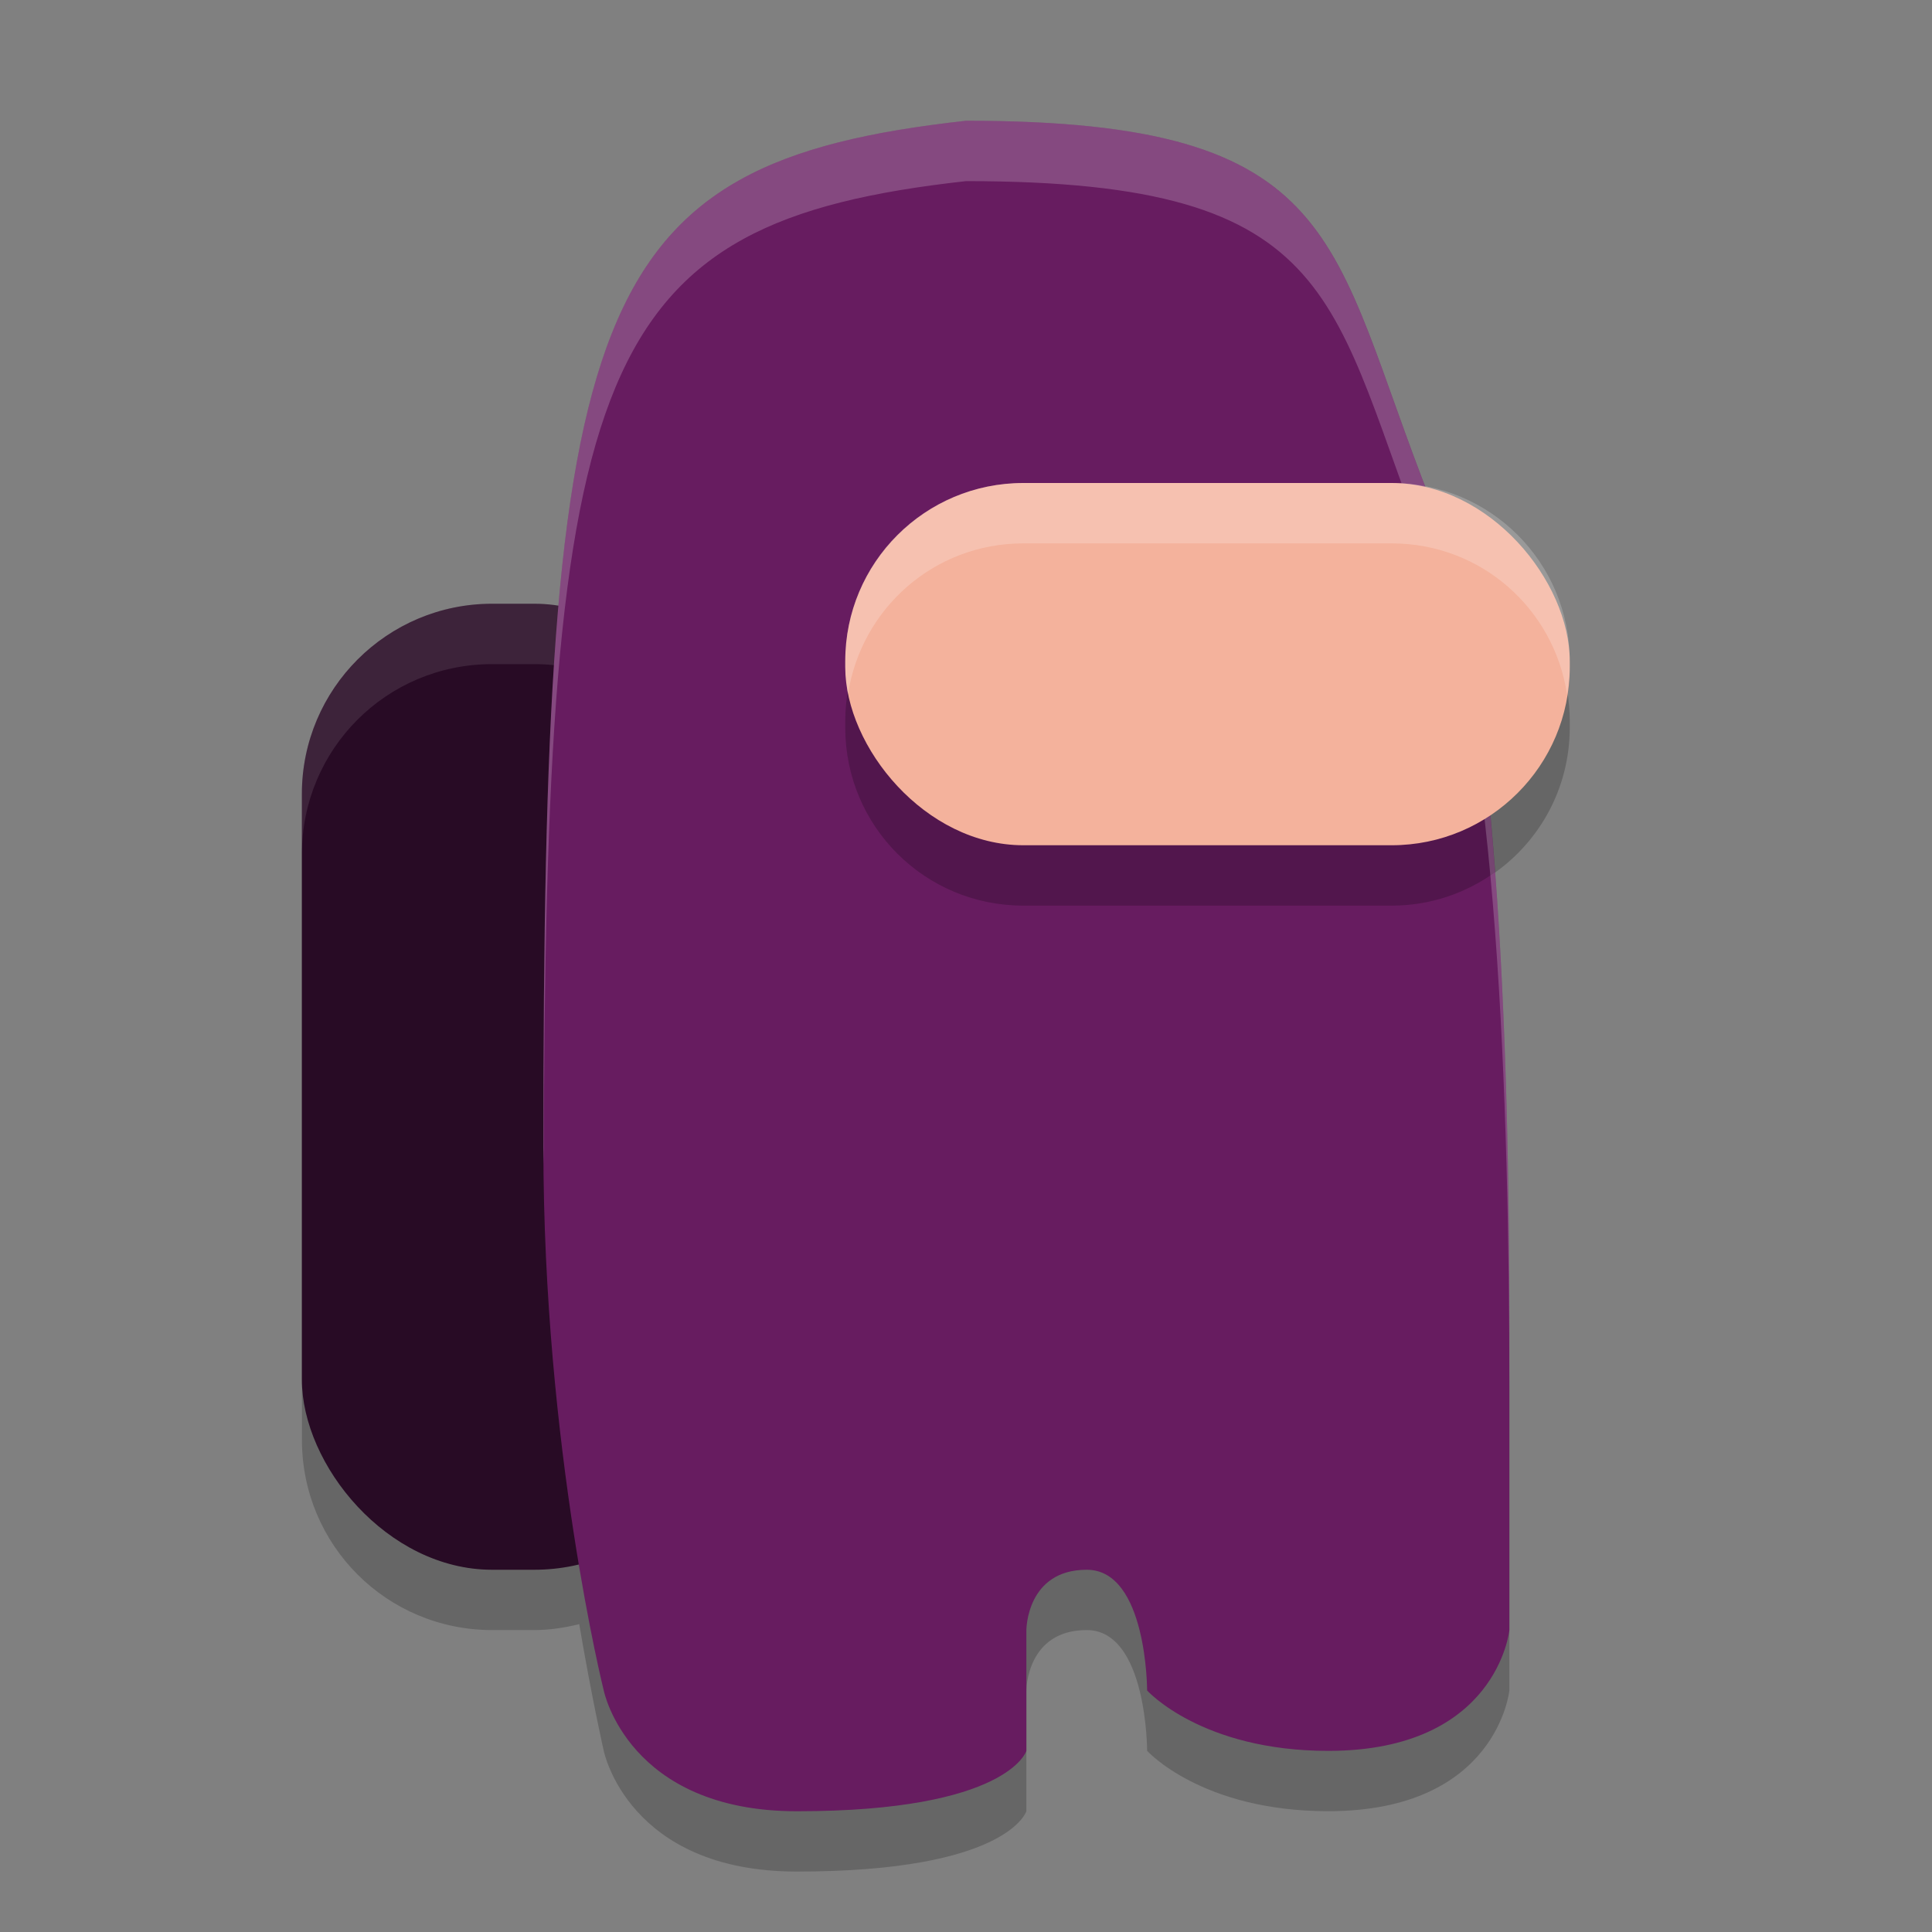 <svg width="32" height="32" version="1.1" xmlns="http://www.w3.org/2000/svg">
 <rect width="100%" height="100%" fill="#808080" stroke="none"/>
 <path d="m16 3c-4.599 0.511-6.209 1.896-6.746 8.041-0.134-0.017-0.266-0.041-0.404-0.041h-0.699c-1.745 0-3.15 1.405-3.15 3.15v9.699c0 1.745 1.405 3.15 3.15 3.15h0.699c0.258 0 0.505-0.04 0.744-0.098 0.212 1.248 0.406 2.098 0.406 2.098s0.399 2 3.199 2c3.5 0 3.801-1 3.801-1v-2s0-1 1-1 1 2 1 2 0.9 1 3 1c2.8 0 3-2 3-2v-5c0-2.658-0.069-5.769-0.32-8.49 0.796-0.527 1.32-1.429 1.32-2.459v-0.102c0-1.443-1.026-2.632-2.391-2.893-1.582-4.108-1.447-6.057-7.609-6.057z" style="opacity:.2"/>
 <rect x="5" y="10" width="7" height="16" ry="3.15" style="fill:#280b25"/>
 <path d="m8.15 10c-1.745 0-3.15 1.405-3.15 3.15v1c0-1.745 1.405-3.15 3.15-3.15h0.699c1.745 0 3.15 1.405 3.15 3.15v-1c0-1.745-1.405-3.15-3.15-3.15h-0.699z" style="fill:#ffffff;opacity:.1"/>
 <path d="m9 19c0 5 1 9 1 9s0.4 2 3.2 2c3.5 0 3.8-1 3.8-1v-2s0-1 1-1 1 2 1 2 0.9 1 3 1c2.8 0 3-2 3-2v-5c0-4.719-0.198-10.913-1.3-13.7-1.7-4.3-1.4-6.3-7.7-6.3-6.3 0.7-7 3-7 17z" style="fill:#671c60"/>
 <path d="m16.949 9c-1.634 0-2.949 1.315-2.949 2.949v0.102c0 1.634 1.315 2.949 2.949 2.949h6.102c0.643 0 1.231-0.208 1.715-0.555-0.154-2.048-0.41-3.905-0.799-5.287-0.29-0.095-0.594-0.158-0.916-0.158h-6.102z" style="opacity:.2"/>
 <path d="M 16 2 C 9.7 2.7 9 5 9 19 C 9 19.096 9.005 19.184 9.006 19.279 C 9.034 5.981 9.82 3.687 16 3 C 22.3 3 21.999 5.001 23.699 9.301 C 24.801 12.088 25 18.281 25 23 L 25 22 C 25 17.281 24.801 11.088 23.699 8.301 C 21.999 4.001 22.3 2 16 2 z " style="fill:#ffffff;opacity:.2"/>
 <rect x="14" y="8" width="12" height="6" ry="2.95" style="fill:#f4b29c"/>
 <path d="m16.949 8c-1.634 0-2.949 1.315-2.949 2.949v0.102c0 0.154 0.022 0.302 0.045 0.449 0.217-1.418 1.424-2.5 2.904-2.5h6.102c1.48 0 2.688 1.082 2.904 2.5 0.023-0.148 0.045-0.295 0.045-0.449v-0.102c0-1.634-1.315-2.949-2.949-2.949h-6.102z" style="fill:#ffffff;opacity:.2"/>
</svg>
